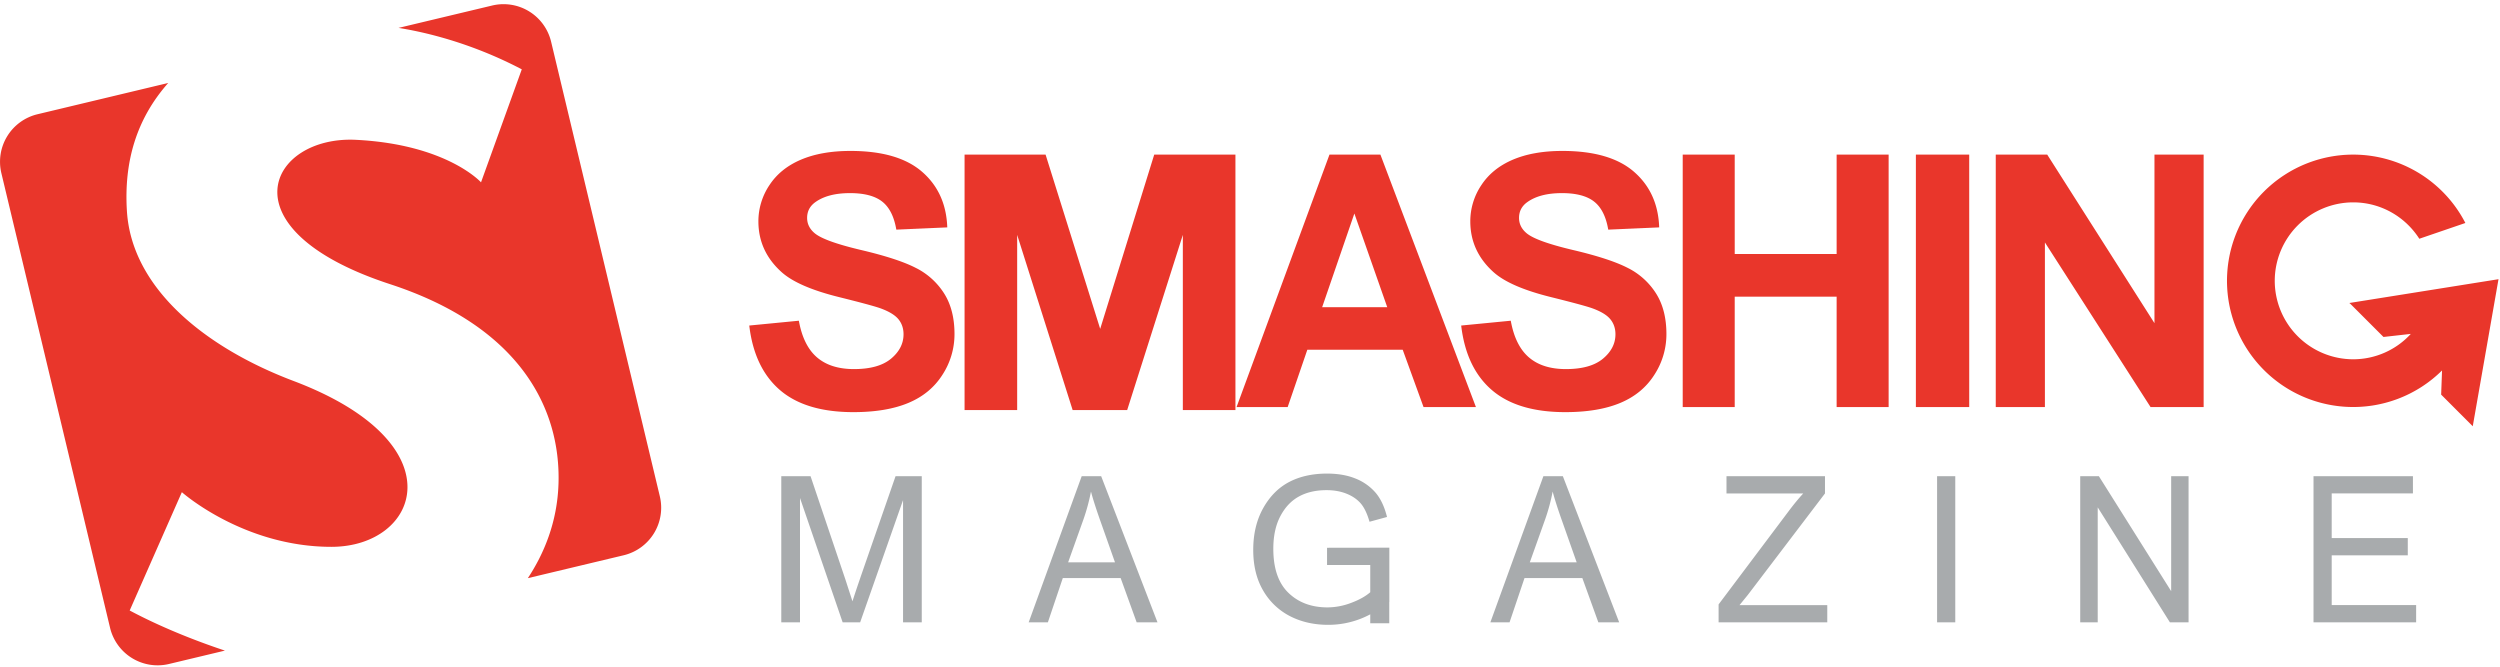 <svg width="150" height="40" viewBox="0 0 150 40" xmlns="http://www.w3.org/2000/svg"><title>logo_smashingmag</title><g fill="none" fill-rule="evenodd"><path d="M54.992 16.097c-.713-.376-1.813-.739-3.3-1.09-1.488-.351-2.425-.689-2.81-1.013-.303-.254-.455-.56-.455-.92 0-.391.162-.705.486-.94.502-.364 1.198-.547 2.086-.547.861 0 1.507.171 1.937.512.43.34.711.9.842 1.679l3.058-.135c-.048-1.391-.552-2.503-1.513-3.337-.96-.833-2.392-1.25-4.293-1.25-1.164 0-2.157.176-2.98.527-.823.352-1.453.863-1.89 1.534a3.892 3.892 0 0 0-.656 2.165c0 1.198.465 2.214 1.394 3.047.661.593 1.811 1.092 3.45 1.498 1.275.317 2.09.537 2.45.661.522.186.889.405 1.1.656.21.252.314.557.314.914 0 .558-.25 1.046-.748 1.462-.5.417-1.242.625-2.227.625-.93 0-1.668-.233-2.216-.702-.547-.469-.91-1.202-1.09-2.2l-2.975.289c.2 1.694.813 2.984 1.839 3.869 1.026.884 2.496 1.327 4.411 1.327 1.315 0 2.414-.184 3.296-.553.881-.368 1.563-.93 2.045-1.689a4.46 4.46 0 0 0 .723-2.438c0-.957-.201-1.761-.604-2.412a4.256 4.256 0 0 0-1.674-1.54zm42.715 0c-.713-.376-1.813-.739-3.3-1.09-1.488-.351-2.425-.689-2.81-1.013-.304-.254-.455-.56-.455-.92 0-.391.162-.705.486-.94.502-.364 1.198-.547 2.087-.547.86 0 1.506.171 1.936.512.43.34.711.9.842 1.679l3.058-.135c-.048-1.391-.552-2.503-1.513-3.337-.96-.833-2.392-1.25-4.293-1.25-1.164 0-2.157.176-2.98.527-.823.352-1.453.863-1.89 1.534a3.892 3.892 0 0 0-.657 2.165c0 1.198.465 2.214 1.395 3.047.661.593 1.811 1.092 3.45 1.498 1.274.317 2.09.537 2.449.661.523.186.89.405 1.1.656.21.252.315.557.315.914 0 .558-.25 1.046-.748 1.462-.5.417-1.242.625-2.227.625-.93 0-1.668-.233-2.216-.702-.547-.469-.91-1.202-1.09-2.2l-2.975.289c.2 1.694.812 2.984 1.839 3.869 1.026.884 2.496 1.327 4.411 1.327 1.315 0 2.414-.184 3.296-.553.88-.368 1.563-.93 2.045-1.689a4.46 4.46 0 0 0 .723-2.438c0-.957-.201-1.761-.604-2.412a4.253 4.253 0 0 0-1.674-1.54zm17.245 8.325h3.201V9.277h-3.2v15.145zm14.316-5.032l-6.435-10.113h-3.088v15.145h2.949v-9.876l6.338 9.876h3.186V9.277h-2.95V19.39zm-19.07-4.152h-6.115V9.277h-3.12v15.145h3.12V17.8h6.115v6.622h3.12V9.277h-3.12v5.96zm-30.43-5.961l-5.574 15.145h3.066l1.18-3.44h5.721l1.25 3.44h3.143l-5.73-15.145h-3.055zm-.439 9.153l1.933-5.62 1.972 5.62H79.33zm-13.318 1.303L62.735 9.277h-4.861v15.328h3.156V14.094l3.329 10.511h3.271l3.34-10.511v10.511h3.156V9.277h-4.873l-3.242 10.456zm74.949-1.553l.064.053 1.985 1.985 1.64-.184a4.686 4.686 0 0 1-3.457 1.523 4.713 4.713 0 0 1-4.707-4.708 4.713 4.713 0 0 1 4.707-4.707c1.666 0 3.13.873 3.967 2.183l2.763-.946a7.572 7.572 0 1 0-1.4 8.848l-.053 1.45 1.896 1.898 1.545-8.823-8.95 1.428z" fill="#E9362B"/><path d="M79.623 33.901h2.592v1.633c-.284.247-.667.46-1.15.64a4.04 4.04 0 0 1-1.413.27c-.964 0-1.748-.293-2.35-.878-.602-.584-.903-1.464-.903-2.637 0-.77.14-1.423.422-1.958.281-.535.654-.929 1.116-1.182.463-.254 1.015-.38 1.656-.38.44 0 .837.07 1.19.209.352.14.636.332.852.577.215.245.394.615.536 1.11l1.05-.287c-.156-.626-.391-1.119-.705-1.478a3.1 3.1 0 0 0-1.197-.832c-.484-.195-1.05-.293-1.696-.293-.877 0-1.636.17-2.277.506-.642.338-1.16.861-1.557 1.572-.396.71-.595 1.544-.595 2.502 0 .946.197 1.756.591 2.43a3.924 3.924 0 0 0 1.605 1.539c.676.35 1.444.526 2.306.526a5.338 5.338 0 0 0 2.519-.63v.537h1.141v-1.273l.005-.004v-3.26l-3.738.006v1.035zm-28.005.772a64.26 64.26 0 0 0-.47 1.406l-.42-1.298-2.095-6.21h-1.756v8.77H48V29.88l2.559 7.46h1.05l2.574-7.334v7.335h1.123v-8.77h-1.572l-2.117 6.102zm13.284-6.102l-3.182 8.77h1.152l.896-2.656h3.472l.96 2.656h1.25l-3.38-8.77h-1.168zm-.814 5.168l.918-2.572c.194-.554.345-1.112.452-1.675.123.467.318 1.073.583 1.819l.858 2.428h-2.811zm28.516-5.168l-3.182 8.77h1.151l.897-2.656h3.471l.96 2.656h1.25l-3.38-8.77h-1.167zm-.815 5.168l.918-2.572c.195-.554.346-1.112.452-1.675.124.467.318 1.073.584 1.819l.857 2.428h-2.81zm38.481 1.731l-4.338-6.899h-1.119v8.77h1.05v-6.9l4.332 6.9h1.119v-8.77h-1.044v6.9zm9.632.836V33.32h4.565v-1.035h-4.565v-2.68h4.874V28.57h-5.965v8.77h6.157v-1.035h-5.066zm-23.677 1.035h1.091v-8.77h-1.091v8.77zm-11.352-1.651l4.626-6.084v-1.035h-5.91v1.035h4.606c-.279.303-.564.65-.857 1.04l-4.222 5.618v1.077h6.52v-1.035h-5.264l.501-.616z" fill="#A8ABAD"/><path d="M17.607 22.856c-5.27-1.991-9.697-5.547-9.991-10.175-.188-2.952.556-5.531 2.477-7.703L2.252 6.854a2.933 2.933 0 0 0-2.17 3.535l6.522 27.28a2.933 2.933 0 0 0 3.535 2.17l3.357-.803c-1.303-.432-3.555-1.254-5.715-2.406l3.13-7.1s3.684 3.28 8.973 3.28c5.29 0 7.64-6.207-2.277-9.954M39.59 29.78L33.066 2.501a2.933 2.933 0 0 0-3.534-2.17l-5.62 1.343c1.433.226 4.27.846 7.395 2.486l-2.446 6.78s-2.037-2.274-7.497-2.55c-5.19-.263-8.077 5.352 2.046 8.662 7.75 2.535 10.23 7.42 10.101 11.938-.067 2.35-.888 4.26-1.841 5.7l5.75-1.374a2.933 2.933 0 0 0 2.17-3.536" fill="#E9362B"/></g></svg>